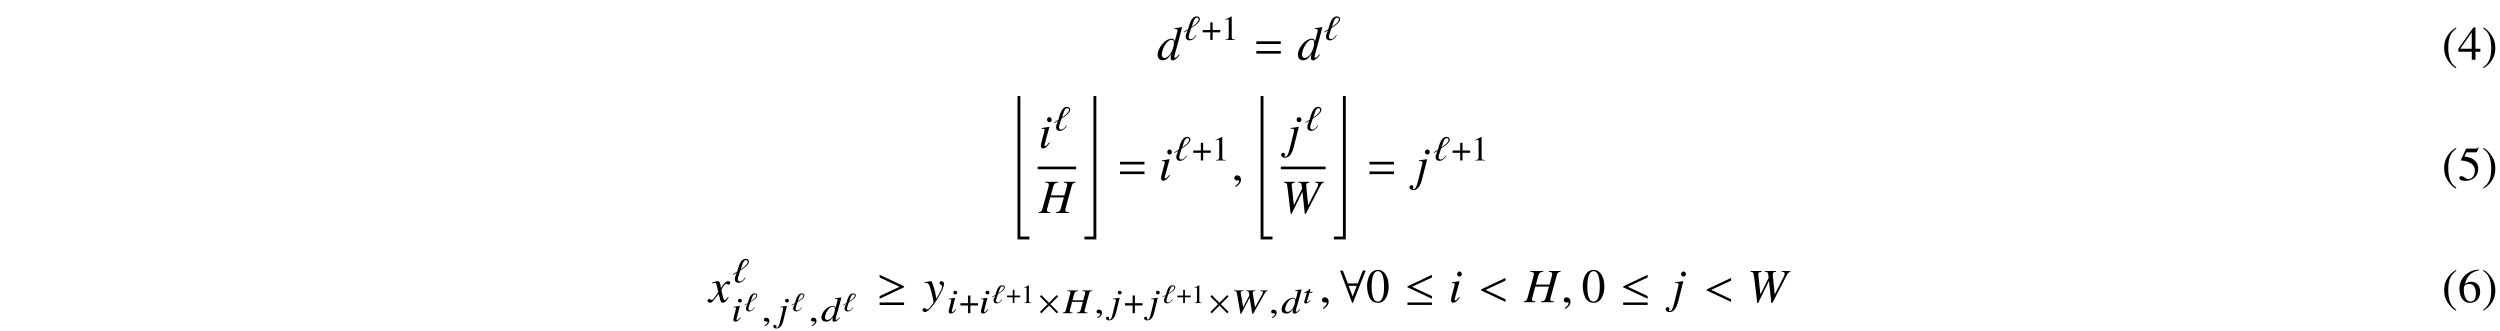 <?xml version='1.0' encoding='UTF-8'?>
<!-- This file was generated by dvisvgm 3.2.2 -->
<svg version='1.1' xmlns='http://www.w3.org/2000/svg' xmlns:xlink='http://www.w3.org/1999/xlink' width='521.204pt' height='69.002pt' viewBox='-.5 -63.521 521.204 69.002'>
<defs>
<use id='g7-20' xlink:href='#g5-20' transform='scale(1.818)'/>
<use id='g7-21' xlink:href='#g5-21' transform='scale(1.818)'/>
<use id='g7-56' xlink:href='#g5-56' transform='scale(1.818)'/>
<path id='g4-36' d='m3.357 29.33v-.598h-1.883v-29.29h-.598v29.888h2.481z'/>
<path id='g4-37' d='m2.819 29.33v-29.888h-.598v29.29h-1.883v.598h2.481z'/>
<path id='g16-9' d='m3.029 1.604c-.797-.628-1.076-.976-1.345-1.724c-.239-.667-.349-1.425-.349-2.421c0-1.046 .13-1.863 .399-2.481c.279-.618 .578-.976 1.295-1.554l-.09-.159c-.737 .478-1.036 .737-1.405 1.196c-.707 .867-1.056 1.863-1.056 3.029c0 1.265 .369 2.242 1.245 3.258c.408 .478 .667 .697 1.186 1.016l.12-.159z'/>
<path id='g16-10' d='m2.839-2.461c0-1.275-.369-2.242-1.245-3.258c-.408-.478-.667-.697-1.186-1.016l-.12 .159c.797 .628 1.066 .976 1.345 1.724c.239 .667 .349 1.425 .349 2.421c0 1.036-.13 1.863-.399 2.471c-.279 .628-.578 .986-1.295 1.564l.09 .159c.737-.478 1.036-.737 1.405-1.196c.707-.867 1.056-1.863 1.056-3.029z'/>
<path id='g16-21' d='m4.702-1.664v-.638h-1.016v-4.433h-.438l-3.128 4.433v.638h2.8v1.664h.767v-1.664h1.016zm-1.793-.638h-2.391l2.391-3.417v3.417z'/>
<path id='g16-22' d='m4.364-6.785l-.09-.07c-.149 .209-.249 .259-.458 .259h-2.082l-1.086 2.361c-.01 .02-.01 .05-.01 .05c0 .05 .04 .08 .12 .08c.319 0 .717 .07 1.126 .199c1.146 .369 1.674 .986 1.674 1.973c0 .956-.608 1.704-1.385 1.704c-.199 0-.369-.07-.667-.289c-.319-.229-.548-.329-.757-.329c-.289 0-.428 .12-.428 .369c0 .379 .468 .618 1.215 .618c.837 0 1.554-.269 2.052-.777c.458-.448 .667-1.016 .667-1.773c0-.717-.189-1.176-.687-1.674c-.438-.438-1.006-.667-2.182-.877l.418-.847h1.953c.159 0 .199-.02 .229-.09l.379-.887z'/>
<path id='g16-23' d='m4.663-2.182c0-1.275-.727-2.082-1.873-2.082c-.438 0-.648 .07-1.275 .448c.269-1.504 1.385-2.58 2.949-2.839l-.02-.159c-1.136 .1-1.714 .289-2.441 .797c-1.076 .767-1.664 1.903-1.664 3.238c0 .867 .269 1.743 .697 2.242c.379 .438 .917 .677 1.534 .677c1.235 0 2.092-.946 2.092-2.321zm-.897 .339c0 1.096-.389 1.704-1.086 1.704c-.877 0-1.415-.936-1.415-2.481c0-.508 .08-.787 .279-.936c.209-.159 .518-.249 .867-.249c.857 0 1.355 .717 1.355 1.963z'/>
<use id='g15-61' xlink:href='#g13-61' transform='scale(1.37)'/>
<use id='g14-48' xlink:href='#g11-48' transform='scale(1.818)'/>
<use id='g12-49' xlink:href='#g11-49' transform='scale(1.327)'/>
<path id='g11-48' d='m2.608-1.808c0-1.123-.499-1.896-1.216-1.896c-.301 0-.532 .093-.734 .285c-.318 .307-.526 .937-.526 1.578c0 .597 .181 1.238 .438 1.545c.203 .241 .482 .373 .8 .373c.279 0 .515-.093 .712-.285c.318-.301 .526-.937 .526-1.6zm-.526 .011c0 1.145-.241 1.732-.712 1.732s-.712-.586-.712-1.726c0-1.162 .247-1.77 .718-1.77c.46 0 .707 .619 .707 1.764z'/>
<path id='g11-49' d='m2.159 0v-.082c-.433-.005-.521-.06-.521-.323v-3.288l-.044-.011l-.986 .499v.077c.066-.027 .126-.049 .148-.06c.099-.038 .192-.06 .247-.06c.115 0 .164 .082 .164 .258v2.482c0 .181-.044 .307-.132 .356c-.082 .049-.159 .066-.389 .071v.082h1.512z'/>
<path id='g8-18' d='m2.778-3.288c-.005-.263-.247-.422-.548-.422c-.997 0-1.238 1.463-1.419 2.016l-.734 .416l.066 .093l.603-.334c-.115 .301-.329 .668-.323 .992c.005 .334 .247 .586 .663 .586c.542 0 .932-.444 1.156-.811l-.11-.038c-.153 .258-.455 .647-.827 .647c-.247 0-.378-.164-.378-.362c-.005-.312 .323-1.09 .422-1.386c.482-.279 1.436-.833 1.43-1.397zm-.208 .033c.005 .455-.789 .959-1.162 1.2l.29-.805c.077-.241 .23-.647 .575-.647c.17 0 .29 .093 .296 .252z'/>
<path id='g8-67' d='m1.589-.603l-.093-.038c-.329 .345-.438 .433-.548 .433c-.071 0-.121-.044-.121-.099c0-.011 .005-.027 .011-.038l.515-1.803h.608l.033-.197h-.575l.142-.564l-.06-.082h-.016c-.022 0-.066 .016-.093 .049c-.247 .274-.674 .581-.904 .625c-.17 .044-.23 .077-.225 .137c0 0 0 .016 .011 .033h.537l-.46 1.605c-.06 .17-.093 .345-.093 .411c0 .126 .164 .214 .356 .214c.329 0 .553-.153 .975-.685z'/>
<use id='g6-2' xlink:href='#g5-2' transform='scale(1.327)'/>
<use id='g6-184' xlink:href='#g5-184' transform='scale(1.327)'/>
<path id='g13-61' d='m4.015-2.4v-.407h-3.724v.407h3.724zm0 1.476v-.407h-3.724v.407h3.724z'/>
<path id='g9-18' d='m3.484-4.364c0-.349-.298-.56-.669-.56c-1.236 0-1.556 1.942-1.789 2.676l-.909 .553l.08 .124l.742-.444c-.138 .4-.407 .887-.407 1.316c0 .444 .298 .778 .815 .778c.669 0 1.156-.589 1.44-1.076l-.138-.051c-.196 .342-.575 .858-1.04 .858c-.305 0-.458-.218-.458-.48c0-.415 .422-1.447 .545-1.84c.604-.371 1.789-1.105 1.789-1.855zm-.255 .044c0 .604-.989 1.273-1.455 1.593l.364-1.069c.102-.32 .298-.858 .727-.858c.211 0 .364 .124 .364 .335z'/>
<path id='g9-29' d='m5.12 0l-.007-.116c-.545-.051-.64-.102-.647-.305c0-.058 0-.116 .015-.175l.945-3.498c.124-.422 .196-.465 .662-.538v-.116h-2.087v.116c.48 .051 .596 .109 .604 .313c0 .109-.036 .255-.08 .451l-.327 1.193h-2.24l.378-1.418c.109-.371 .327-.509 .822-.538v-.116h-2.305v.116c.524 .044 .655 .102 .662 .313c0 .109-.015 .255-.08 .451l-.851 3.215c-.131 .422-.196 .465-.662 .538l.007 .116h2.065l-.007-.116c-.495-.058-.589-.109-.596-.32c0-.051 .007-.109 .022-.16l.465-1.76h2.24l-.458 1.702c-.116 .378-.284 .487-.829 .538l.007 .116h2.284z'/>
<path id='g9-44' d='m7.433-4.633v-.116h-1.542v.116c.458 .036 .545 .087 .553 .291c0 .124-.051 .291-.16 .487l-1.469 2.625l-.458-2.873l-.022-.102c-.007-.298 .109-.393 .553-.429v-.116h-1.985v.116c.48 .015 .575 .065 .633 .422l.087 .502l-1.28 2.48l-.502-2.902l-.022-.102c-.007-.284 .08-.349 .589-.4v-.116h-1.978v.116c.262 .029 .342 .051 .436 .109c.102 .087 .131 .211 .255 .895l.655 3.76h.153l1.731-3.302h.044l.531 3.302h.175l2.407-4.24c.211-.371 .305-.436 .618-.524z'/>
<path id='g9-51' d='m3.971-.735l-.102-.073c-.444 .458-.531 .516-.669 .516c-.087 0-.16-.058-.16-.145c-.007-.116 .218-.967 .487-1.789l.735-2.705l-.036-.036c-.444 .08-.756 .124-1.295 .167l.007 .124c.458 .015 .516 .036 .524 .189c0 .102-.007 .124-.116 .509l-.32 1.193c-.087-.305-.233-.422-.56-.422c-1.098 0-2.407 1.367-2.371 2.458c.022 .516 .371 .829 .916 .829c.575 0 .989-.196 1.476-.96c-.08 .364-.095 .48-.087 .647c.007 .196 .145 .327 .364 .327c.356 0 .793-.298 1.207-.829zm-1.069-1.891c.036 1.105-.785 2.356-1.556 2.356c-.298 0-.495-.189-.509-.48c-.015-.604 .371-1.447 .902-1.956c.218-.204 .524-.335 .749-.335h.029c.247 .015 .371 .153 .385 .415z'/>
<path id='g9-56' d='m1.942-.749l-.109-.08c-.342 .415-.524 .567-.662 .567c-.073 0-.138-.051-.145-.109c0-.116 .08-.335 .124-.48l.589-2.342l.044-.015c-.858 .138-1.033 .16-1.367 .182v.116c.451 .007 .516 .029 .524 .175c0 .058-.022 .182-.058 .32l-.327 1.287c-.116 .436-.16 .647-.16 .793c.015 .269 .153 .415 .4 .415c.4 0 .698-.218 1.149-.829zm.218-3.535c-.007-.211-.196-.393-.422-.393s-.393 .16-.385 .385c.007 .233 .182 .385 .422 .385c.218 0 .393-.175 .385-.378z'/>
<path id='g9-57' d='m1.135-.204l.727-2.989l-.015-.015c-.684 .109-1.113 .167-1.375 .182v.116l.211-.007h.065c.225 0 .327 .073 .327 .233c.007 .073-.029 .225-.116 .582l-.516 2.124c-.225 1.004-.4 1.316-.72 1.316c-.087 0-.138-.029-.138-.08c0-.029 .015-.044 .044-.08c.036-.058 .051-.095 .051-.153c-.007-.153-.153-.269-.349-.269s-.335 .131-.327 .305c.007 .262 .284 .444 .662 .444c.713 0 1.185-.545 1.469-1.709zm1.149-4.08c-.007-.211-.196-.393-.422-.393s-.393 .16-.385 .385c.007 .233 .182 .385 .422 .385c.218 0 .393-.175 .385-.378z'/>
<path id='g9-150' d='m1.593-.044c0-.604-.473-.698-.669-.698c-.211 0-.487 .131-.487 .444c0 .291 .284 .364 .495 .364c.051 0 .095-.007 .116-.015c.029-.007 .065-.015 .08-.015c.051 0 .109 .036 .109 .102c0 .138-.131 .451-.662 .756l.073 .153c.255-.073 .945-.575 .945-1.091z'/>
<path id='g5-2' d='m3.178-.192l-1.222-1.216l1.222-1.222l-.219-.219l-1.216 1.222l-1.216-1.222l-.219 .219l1.216 1.222l-1.216 1.216l.219 .219l1.216-1.222l1.216 1.222l.219-.219z'/>
<path id='g5-20' d='m3.145-.395v-.307l-2.279-1.068l2.279-1.068v-.307l-2.805 1.326v.11l2.805 1.315zm0 .712v-.29h-2.805v.29h2.805z'/>
<path id='g5-21' d='m3.145-1.715v-.11l-2.805-1.321v.312l2.279 1.068l-2.279 1.068v.307l2.805-1.326zm0 2.033v-.29h-2.805v.29h2.805z'/>
<path id='g5-56' d='m3.079-3.627l-.323-.005l-.586 1.479h-1.134l-.57-1.474h-.329l1.392 3.704h.088l1.463-3.704zm-1.014 1.753l-.477 1.222l-.46-1.222h.937z'/>
<path id='g5-184' d='m1.364-1.567h-1.2v.362h1.2v1.205h.362v-1.205h1.2v-.362h-1.2v-1.205h-.362v1.205z'/>
<path id='g10-29' d='m6.257 0v-.159c-.648-.07-.777-.139-.777-.418c0-.08 .01-.159 .03-.239l1.315-4.792c.169-.578 .249-.638 .817-.737v-.159h-2.461v.159c.578 .07 .697 .149 .697 .428c0 .149-.04 .349-.11 .618l-.458 1.634h-2.839l.538-1.943c.149-.508 .408-.697 1.006-.737v-.159h-2.72v.159c.628 .06 .767 .139 .767 .428c0 .149-.03 .349-.11 .618l-1.225 4.403c-.179 .578-.249 .638-.807 .737v.159h2.451v-.159c-.598-.08-.707-.149-.707-.438c0-.07 .01-.149 .03-.219l.658-2.431h2.839l-.648 2.351c-.159 .518-.359 .667-1.006 .737v.159h2.72z'/>
<path id='g10-44' d='m9.026-6.346v-.159h-1.843v.159c.548 .05 .648 .12 .648 .399c0 .169-.07 .399-.209 .667l-1.863 3.666l-.399-4.005l-.01-.139c0-.408 .149-.538 .677-.588v-.159h-2.371v.159c.578 .02 .677 .09 .747 .578l.09 .687l-1.714 3.467l-.438-4.045l-.01-.139c0-.389 .12-.478 .727-.548v-.159h-2.351v.159c.319 .04 .408 .07 .508 .149c.12 .12 .159 .289 .279 1.225l.618 5.151h.189l2.212-4.523h.05l.498 4.523h.199l3.019-5.808c.269-.508 .369-.598 .747-.717z'/>
<path id='g10-51' d='m4.732-1.006l-.12-.1c-.548 .628-.648 .707-.817 .707c-.1 0-.179-.08-.179-.199c0-.159 .309-1.325 .648-2.451l.986-3.706l-.05-.05c-.528 .11-.887 .169-1.524 .229v.169c.548 .02 .618 .05 .618 .259c0 .139-.01 .169-.149 .697l-.438 1.634c-.08-.418-.259-.578-.648-.578c-1.295 0-2.909 1.873-2.909 3.367c0 .707 .399 1.136 1.046 1.136c.677 0 1.116-.319 1.793-1.315c-.11 .498-.13 .658-.13 .887c0 .269 .159 .448 .418 .448c.418 0 .946-.408 1.455-1.136zm-1.186-2.59c0 1.514-1.036 3.228-1.953 3.228c-.349 0-.578-.259-.578-.658c0-.827 .498-1.983 1.156-2.68c.269-.279 .608-.458 .887-.458c.01 0 .03 0 .04 0c.299 .02 .448 .209 .448 .568z'/>
<path id='g10-56' d='m2.341-1.026l-.13-.11c-.428 .568-.648 .777-.817 .777c-.08 0-.159-.07-.159-.149c0-.159 .1-.458 .159-.658l.877-3.208l-.03-.02c-1.006 .189-1.205 .219-1.594 .249v.159c.538 .01 .628 .04 .628 .239c0 .08-.03 .249-.09 .438l-.478 1.763c-.159 .598-.219 .887-.219 1.086c0 .369 .159 .568 .458 .568c.468 0 .827-.299 1.395-1.136zm.408-4.832c0-.289-.229-.548-.498-.548s-.468 .219-.468 .528c0 .319 .189 .528 .478 .528c.259 0 .488-.229 .488-.508z'/>
<path id='g10-57' d='m1.415-.279l1.036-4.095l-.03-.02c-.837 .149-1.375 .229-1.694 .249v.159l.269-.01h.07c.279 0 .399 .1 .399 .319c0 .1-.04 .309-.159 .797l-.717 2.909c-.339 1.375-.568 1.803-.966 1.803c-.12 0-.179-.04-.179-.11c0-.04 .01-.06 .05-.11c.06-.08 .08-.13 .08-.209c0-.209-.179-.369-.408-.369s-.399 .179-.399 .418c0 .359 .329 .608 .787 .608c.867 0 1.465-.747 1.863-2.341zm1.584-5.579c0-.289-.229-.548-.498-.548s-.518 .219-.518 .528c0 .319 .239 .528 .528 .528c.259 0 .488-.229 .488-.508z'/>
<path id='g10-71' d='m4.144-1.026l-.139-.08c-.08 .1-.13 .149-.219 .269c-.229 .299-.339 .399-.468 .399c-.139 0-.229-.13-.299-.408c-.02-.09-.03-.139-.04-.159c-.239-.936-.359-1.474-.359-1.624c.438-.767 .797-1.205 .976-1.205c.06 0 .149 .03 .239 .08c.12 .07 .189 .09 .279 .09c.199 0 .339-.149 .339-.359c0-.219-.169-.369-.408-.369c-.438 0-.807 .359-1.504 1.425l-.11-.548c-.139-.677-.249-.877-.518-.877c-.229 0-.548 .08-1.166 .289l-.11 .04l.04 .149l.169-.04c.189-.05 .309-.07 .389-.07c.249 0 .309 .09 .448 .687l.289 1.225l-.817 1.166c-.209 .299-.399 .478-.508 .478c-.06 0-.159-.03-.259-.09c-.13-.07-.229-.1-.319-.1c-.199 0-.339 .149-.339 .349c0 .259 .189 .418 .498 .418s.428-.09 .927-.687l.897-1.176l.299 1.196c.13 .518 .259 .667 .578 .667c.379 0 .638-.239 1.215-1.136z'/>
<path id='g10-72' d='m4.244-3.846c0-.299-.249-.548-.548-.548c-.229 0-.389 .149-.389 .369c0 .159 .08 .259 .279 .389c.189 .11 .259 .199 .259 .339c0 .399-.359 1.166-1.215 2.58l-.199-1.156c-.149-.887-.707-2.521-.857-2.521h-.04l-.09 .01l-.976 .169l-.319 .06v.169c.12-.03 .199-.04 .309-.04c.399 0 .578 .149 .767 .638c.269 .677 .817 2.909 .817 3.308c0 .11-.04 .229-.1 .349c-.08 .13-.528 .717-.707 .907c-.229 .249-.349 .329-.478 .329c-.07 0-.13-.03-.239-.11c-.149-.12-.249-.169-.369-.169c-.219 0-.389 .169-.389 .389c0 .259 .209 .438 .508 .438c.568 0 1.644-1.146 2.67-2.859c.837-1.375 1.305-2.471 1.305-3.039z'/>
<path id='g10-150' d='m1.943-.06c0-.827-.578-.956-.807-.956c-.249 0-.578 .149-.578 .578c0 .399 .359 .498 .618 .498c.07 0 .12-.01 .149-.02c.04-.01 .07-.02 .09-.02c.07 0 .139 .05 .139 .139c0 .189-.159 .638-.817 1.056l.09 .189c.299-.1 1.116-.757 1.116-1.465z'/>
<path id='g10-159' d='m5.719-.06v-.558l-4.144-1.943l4.144-1.943v-.558l-5.101 2.401v.199l5.101 2.401z'/>
</defs>
<g id='page59'>
<use x='240.697' y='-51.066' xlink:href='#g10-51'/>
<use x='246.167' y='-55.18' xlink:href='#g9-18'/>
<use x='250.018' y='-55.18' xlink:href='#g6-184'/>
<use x='254.12' y='-55.18' xlink:href='#g12-49'/>
<use x='261.022' y='-51.066' xlink:href='#g15-61'/>
<use x='269.936' y='-51.066' xlink:href='#g10-51'/>
<use x='275.407' y='-55.18' xlink:href='#g9-18'/>
<use x='508.587' y='-51.066' xlink:href='#g16-9'/>
<use x='511.905' y='-51.066' xlink:href='#g16-21'/>
<use x='516.886' y='-51.066' xlink:href='#g16-10'/>
<use x='210.752' y='-42.936' xlink:href='#g4-36'/>
<use x='216.014' y='-32.695' xlink:href='#g10-56'/>
<use x='219.133' y='-36.311' xlink:href='#g9-18'/>
<rect x='215.843' y='-28.789' height='.558' width='8.01'/>
<use x='216.102' y='-19.116' xlink:href='#g10-29'/>
<use x='225.248' y='-42.936' xlink:href='#g4-37'/>
<use x='232.608' y='-25.95' xlink:href='#g15-61'/>
<use x='241.074' y='-25.95' xlink:href='#g10-56'/>
<use x='244.193' y='-30.065' xlink:href='#g9-18'/>
<use x='248.044' y='-30.065' xlink:href='#g6-184'/>
<use x='252.145' y='-30.065' xlink:href='#g12-49'/>
<use x='256.28' y='-25.95' xlink:href='#g10-150'/>
<use x='261.437' y='-42.936' xlink:href='#g4-36'/>
<use x='267.833' y='-32.695' xlink:href='#g10-57'/>
<use x='271.51' y='-36.311' xlink:href='#g9-18'/>
<rect x='266.528' y='-28.789' height='.558' width='9.331'/>
<use x='266.471' y='-19.116' xlink:href='#g10-44'/>
<use x='277.254' y='-42.936' xlink:href='#g4-37'/>
<use x='284.614' y='-25.95' xlink:href='#g15-61'/>
<use x='294.584' y='-25.95' xlink:href='#g10-57'/>
<use x='298.261' y='-30.065' xlink:href='#g9-18'/>
<use x='302.112' y='-30.065' xlink:href='#g6-184'/>
<use x='306.214' y='-30.065' xlink:href='#g12-49'/>
<use x='508.587' y='-25.95' xlink:href='#g16-9'/>
<use x='511.905' y='-25.95' xlink:href='#g16-22'/>
<use x='516.886' y='-25.95' xlink:href='#g16-10'/>
<use x='147.28' y='-.518' xlink:href='#g10-71'/>
<use x='152.157' y='-4.633' xlink:href='#g9-18'/>
<use x='152.002' y='3.454' xlink:href='#g9-56'/>
<use x='154.602' y='1.352' xlink:href='#g8-18'/>
<use x='158.303' y='3.454' xlink:href='#g9-150'/>
<use x='161.699' y='3.454' xlink:href='#g9-57'/>
<use x='164.434' y='1.352' xlink:href='#g8-18'/>
<use x='168.135' y='3.454' xlink:href='#g9-150'/>
<use x='170.659' y='3.454' xlink:href='#g9-51'/>
<use x='175.149' y='1.352' xlink:href='#g8-18'/>
<use x='182.269' y='-.518' xlink:href='#g7-21'/>
<use x='192.07' y='-.518' xlink:href='#g10-72'/>
<use x='196.892' y='1.768' xlink:href='#g9-56'/>
<use x='199.514' y='1.768' xlink:href='#g6-184'/>
<use x='203.616' y='1.768' xlink:href='#g9-56'/>
<use x='206.216' y='-.334' xlink:href='#g8-18'/>
<use x='209.273' y='-.334' xlink:href='#g5-184'/>
<use x='212.364' y='-.334' xlink:href='#g11-49'/>
<use x='215.892' y='1.768' xlink:href='#g6-2'/>
<use x='221.136' y='1.768' xlink:href='#g9-29'/>
<use x='227.667' y='1.768' xlink:href='#g9-150'/>
<use x='231.063' y='1.768' xlink:href='#g9-57'/>
<use x='233.82' y='1.768' xlink:href='#g6-184'/>
<use x='239.012' y='1.768' xlink:href='#g9-57'/>
<use x='241.747' y='-.334' xlink:href='#g8-18'/>
<use x='244.804' y='-.334' xlink:href='#g5-184'/>
<use x='247.895' y='-.334' xlink:href='#g11-49'/>
<use x='251.424' y='1.768' xlink:href='#g6-2'/>
<use x='256.34' y='1.768' xlink:href='#g9-44'/>
<use x='264.071' y='1.768' xlink:href='#g9-150'/>
<use x='266.594' y='1.768' xlink:href='#g9-51'/>
<use x='271.135' y='-.334' xlink:href='#g8-67'/>
<use x='274.558' y='-.518' xlink:href='#g10-150'/>
<use x='278.619' y='-.518' xlink:href='#g7-56'/>
<use x='284.268' y='-.518' xlink:href='#g14-48'/>
<use x='292.316' y='-.518' xlink:href='#g7-20'/>
<use x='301.519' y='-.518' xlink:href='#g10-56'/>
<use x='307.644' y='-.518' xlink:href='#g10-159'/>
<use x='317.226' y='-.518' xlink:href='#g10-29'/>
<use x='324.976' y='-.518' xlink:href='#g10-150'/>
<use x='329.237' y='-.518' xlink:href='#g14-48'/>
<use x='337.285' y='-.518' xlink:href='#g7-20'/>
<use x='347.992' y='-.518' xlink:href='#g10-57'/>
<use x='354.675' y='-.518' xlink:href='#g10-159'/>
<use x='363.739' y='-.518' xlink:href='#g10-44'/>
<use x='508.587' y='-.518' xlink:href='#g16-9'/>
<use x='511.905' y='-.518' xlink:href='#g16-23'/>
<use x='516.886' y='-.518' xlink:href='#g16-10'/>
</g>
</svg>